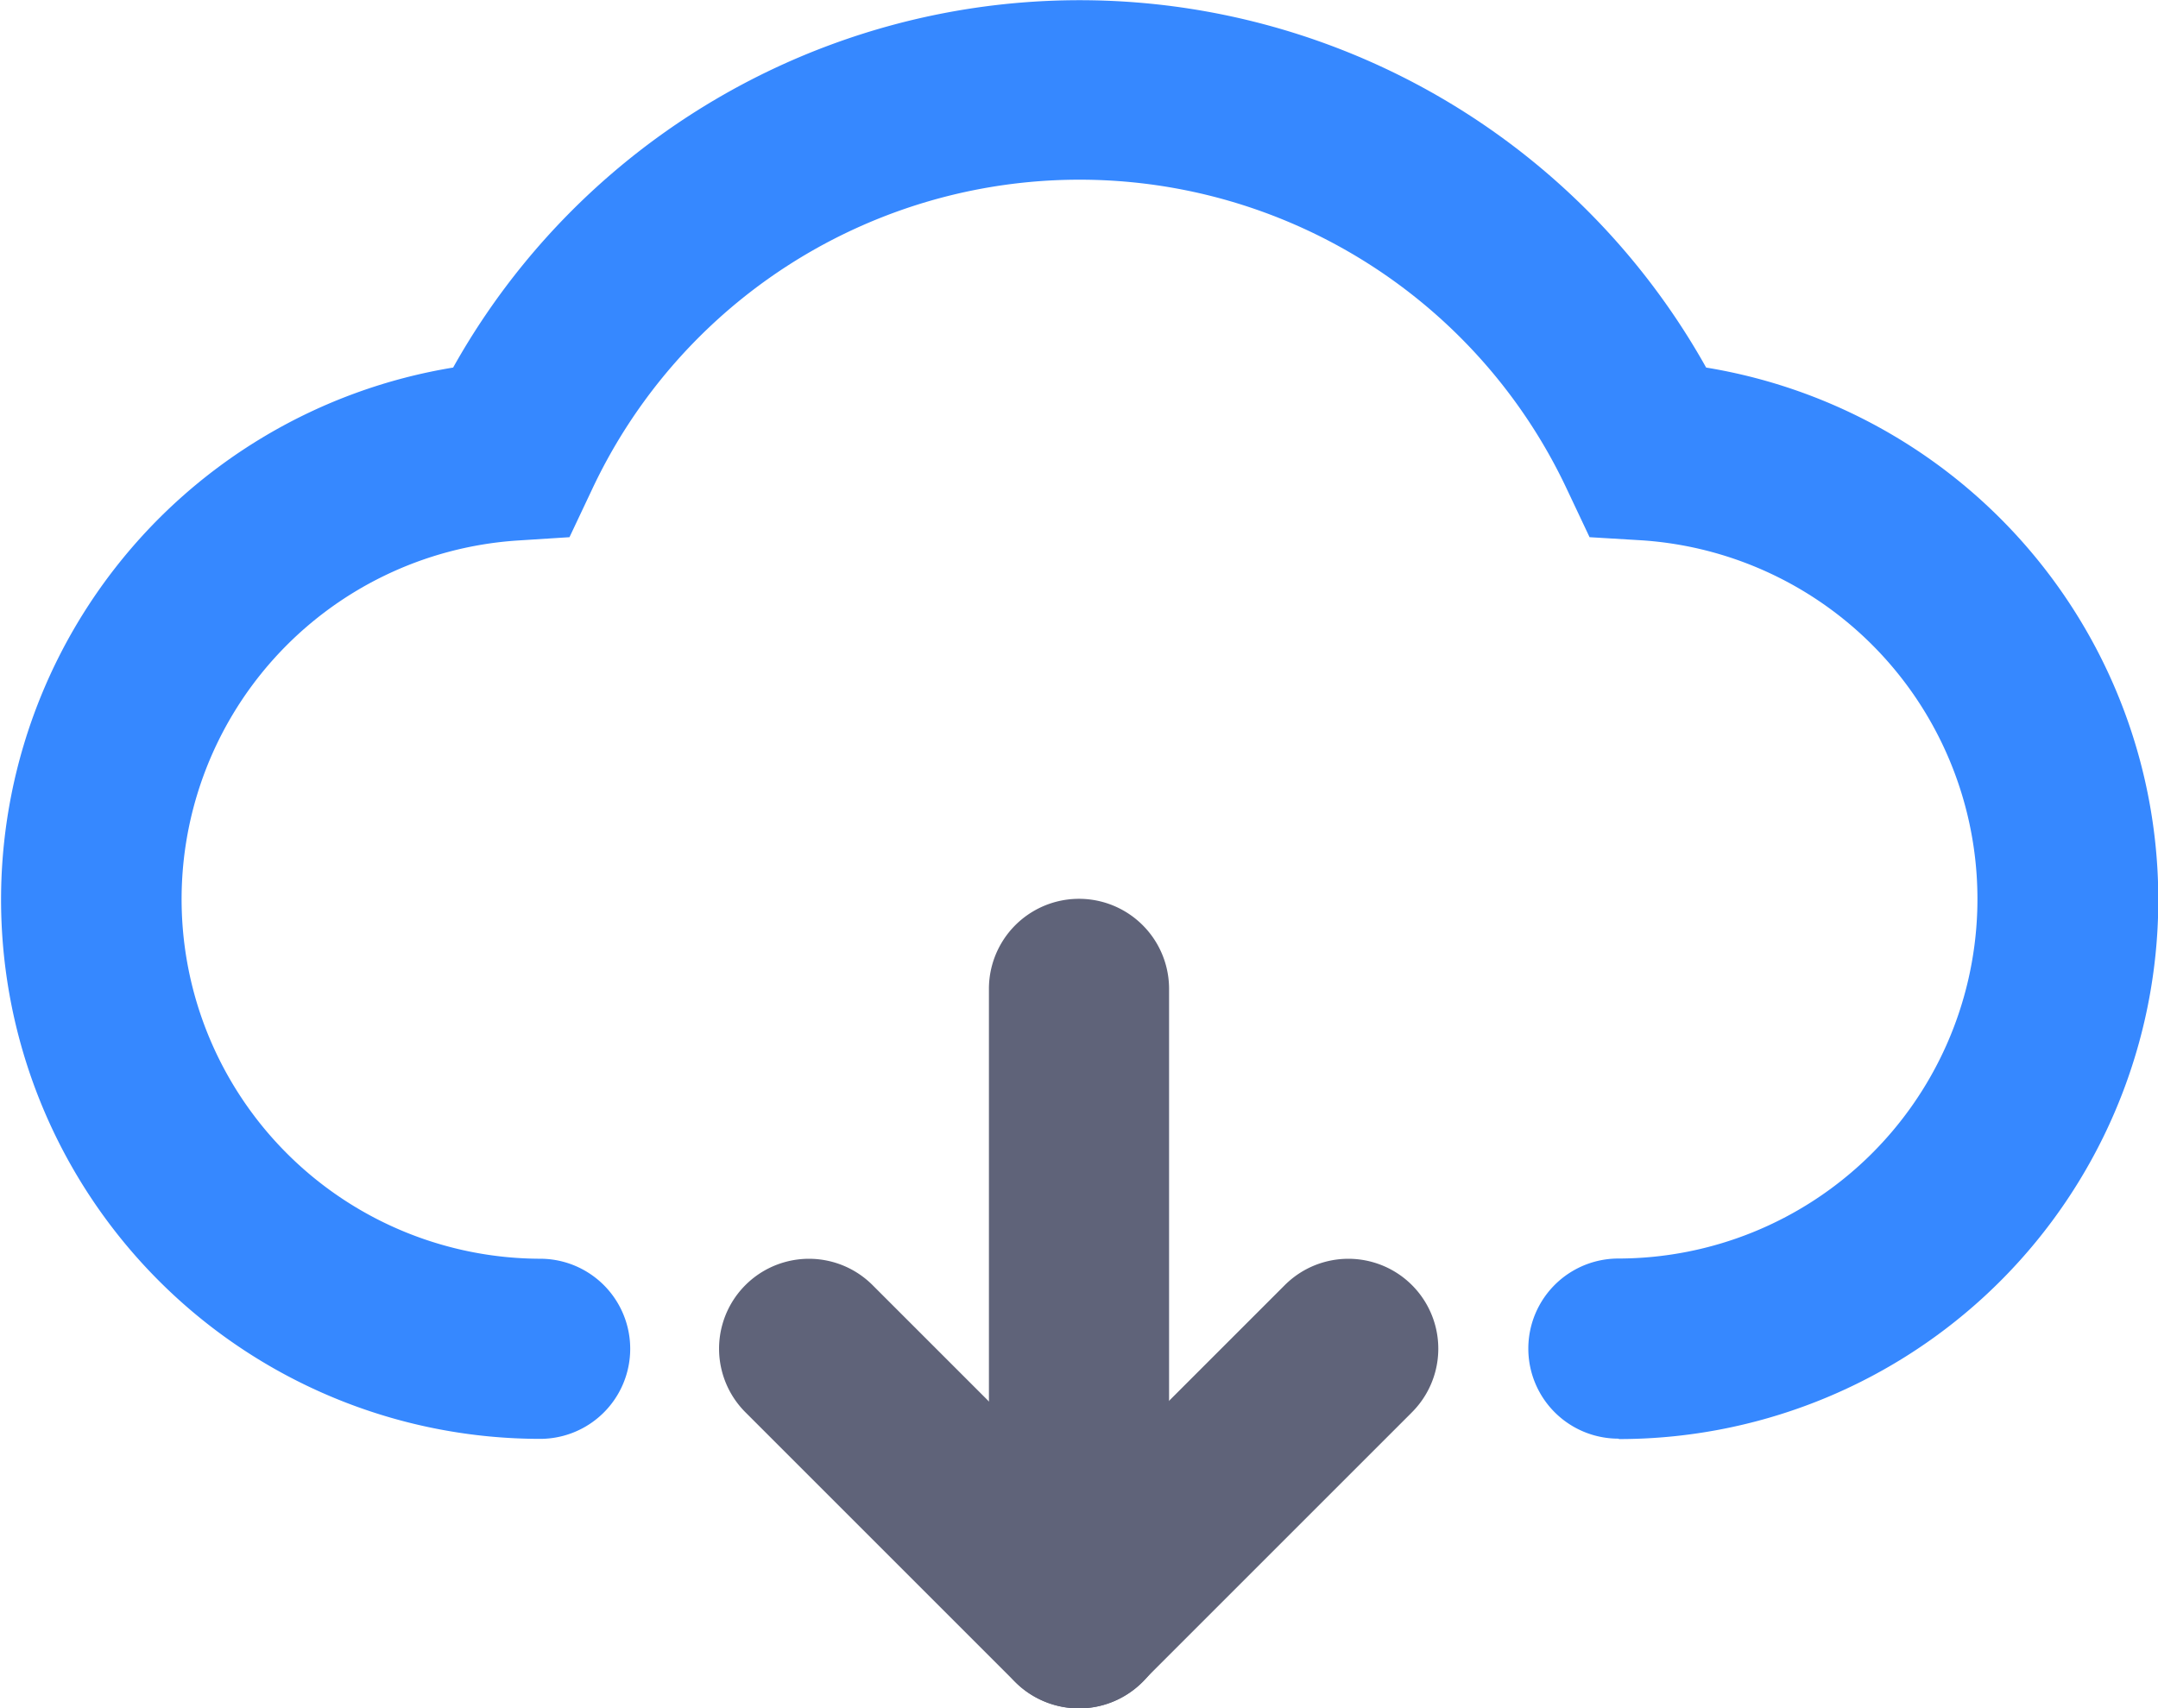 <svg xmlns="http://www.w3.org/2000/svg" width="20.364" height="16.124" viewBox="0 0 20.364 16.124">
  <g id="download-svgrepo-com_1_" data-name="download-svgrepo-com (1)" transform="translate(-0.1 -128)">
    <path id="Path_47536" data-name="Path 47536" d="M15.372,141.578a.849.849,0,0,1,0-1.7A3.393,3.393,0,0,0,15.6,133.1l-.5-.03-.213-.451a5.081,5.081,0,0,0-9.2,0l-.213.451-.5.032a3.393,3.393,0,0,0,.223,6.778.849.849,0,0,1,0,1.7,5.089,5.089,0,0,1-.821-10.111,6.774,6.774,0,0,1,11.824,0,5.09,5.09,0,0,1-.821,10.113Z" transform="translate(0)" fill="#3688ff"/>
    <path id="Path_47537" data-name="Path 47537" d="M344.67,729.618a.853.853,0,0,1-.6-.249l-2.546-2.546a.848.848,0,1,1,1.2-1.2l1.945,1.945,1.945-1.945a.848.848,0,1,1,1.2,1.2l-2.546,2.546A.837.837,0,0,1,344.67,729.618Z" transform="translate(-334.39 -585.494)" fill="#5f6379"/>
    <path id="Path_47538" data-name="Path 47538" d="M470.149,562.239a.849.849,0,0,1-.849-.849v-5.941a.849.849,0,1,1,1.7,0v5.941A.849.849,0,0,1,470.149,562.239Z" transform="translate(-459.868 -418.116)" fill="#5f6379"/>
  </g>
</svg>
